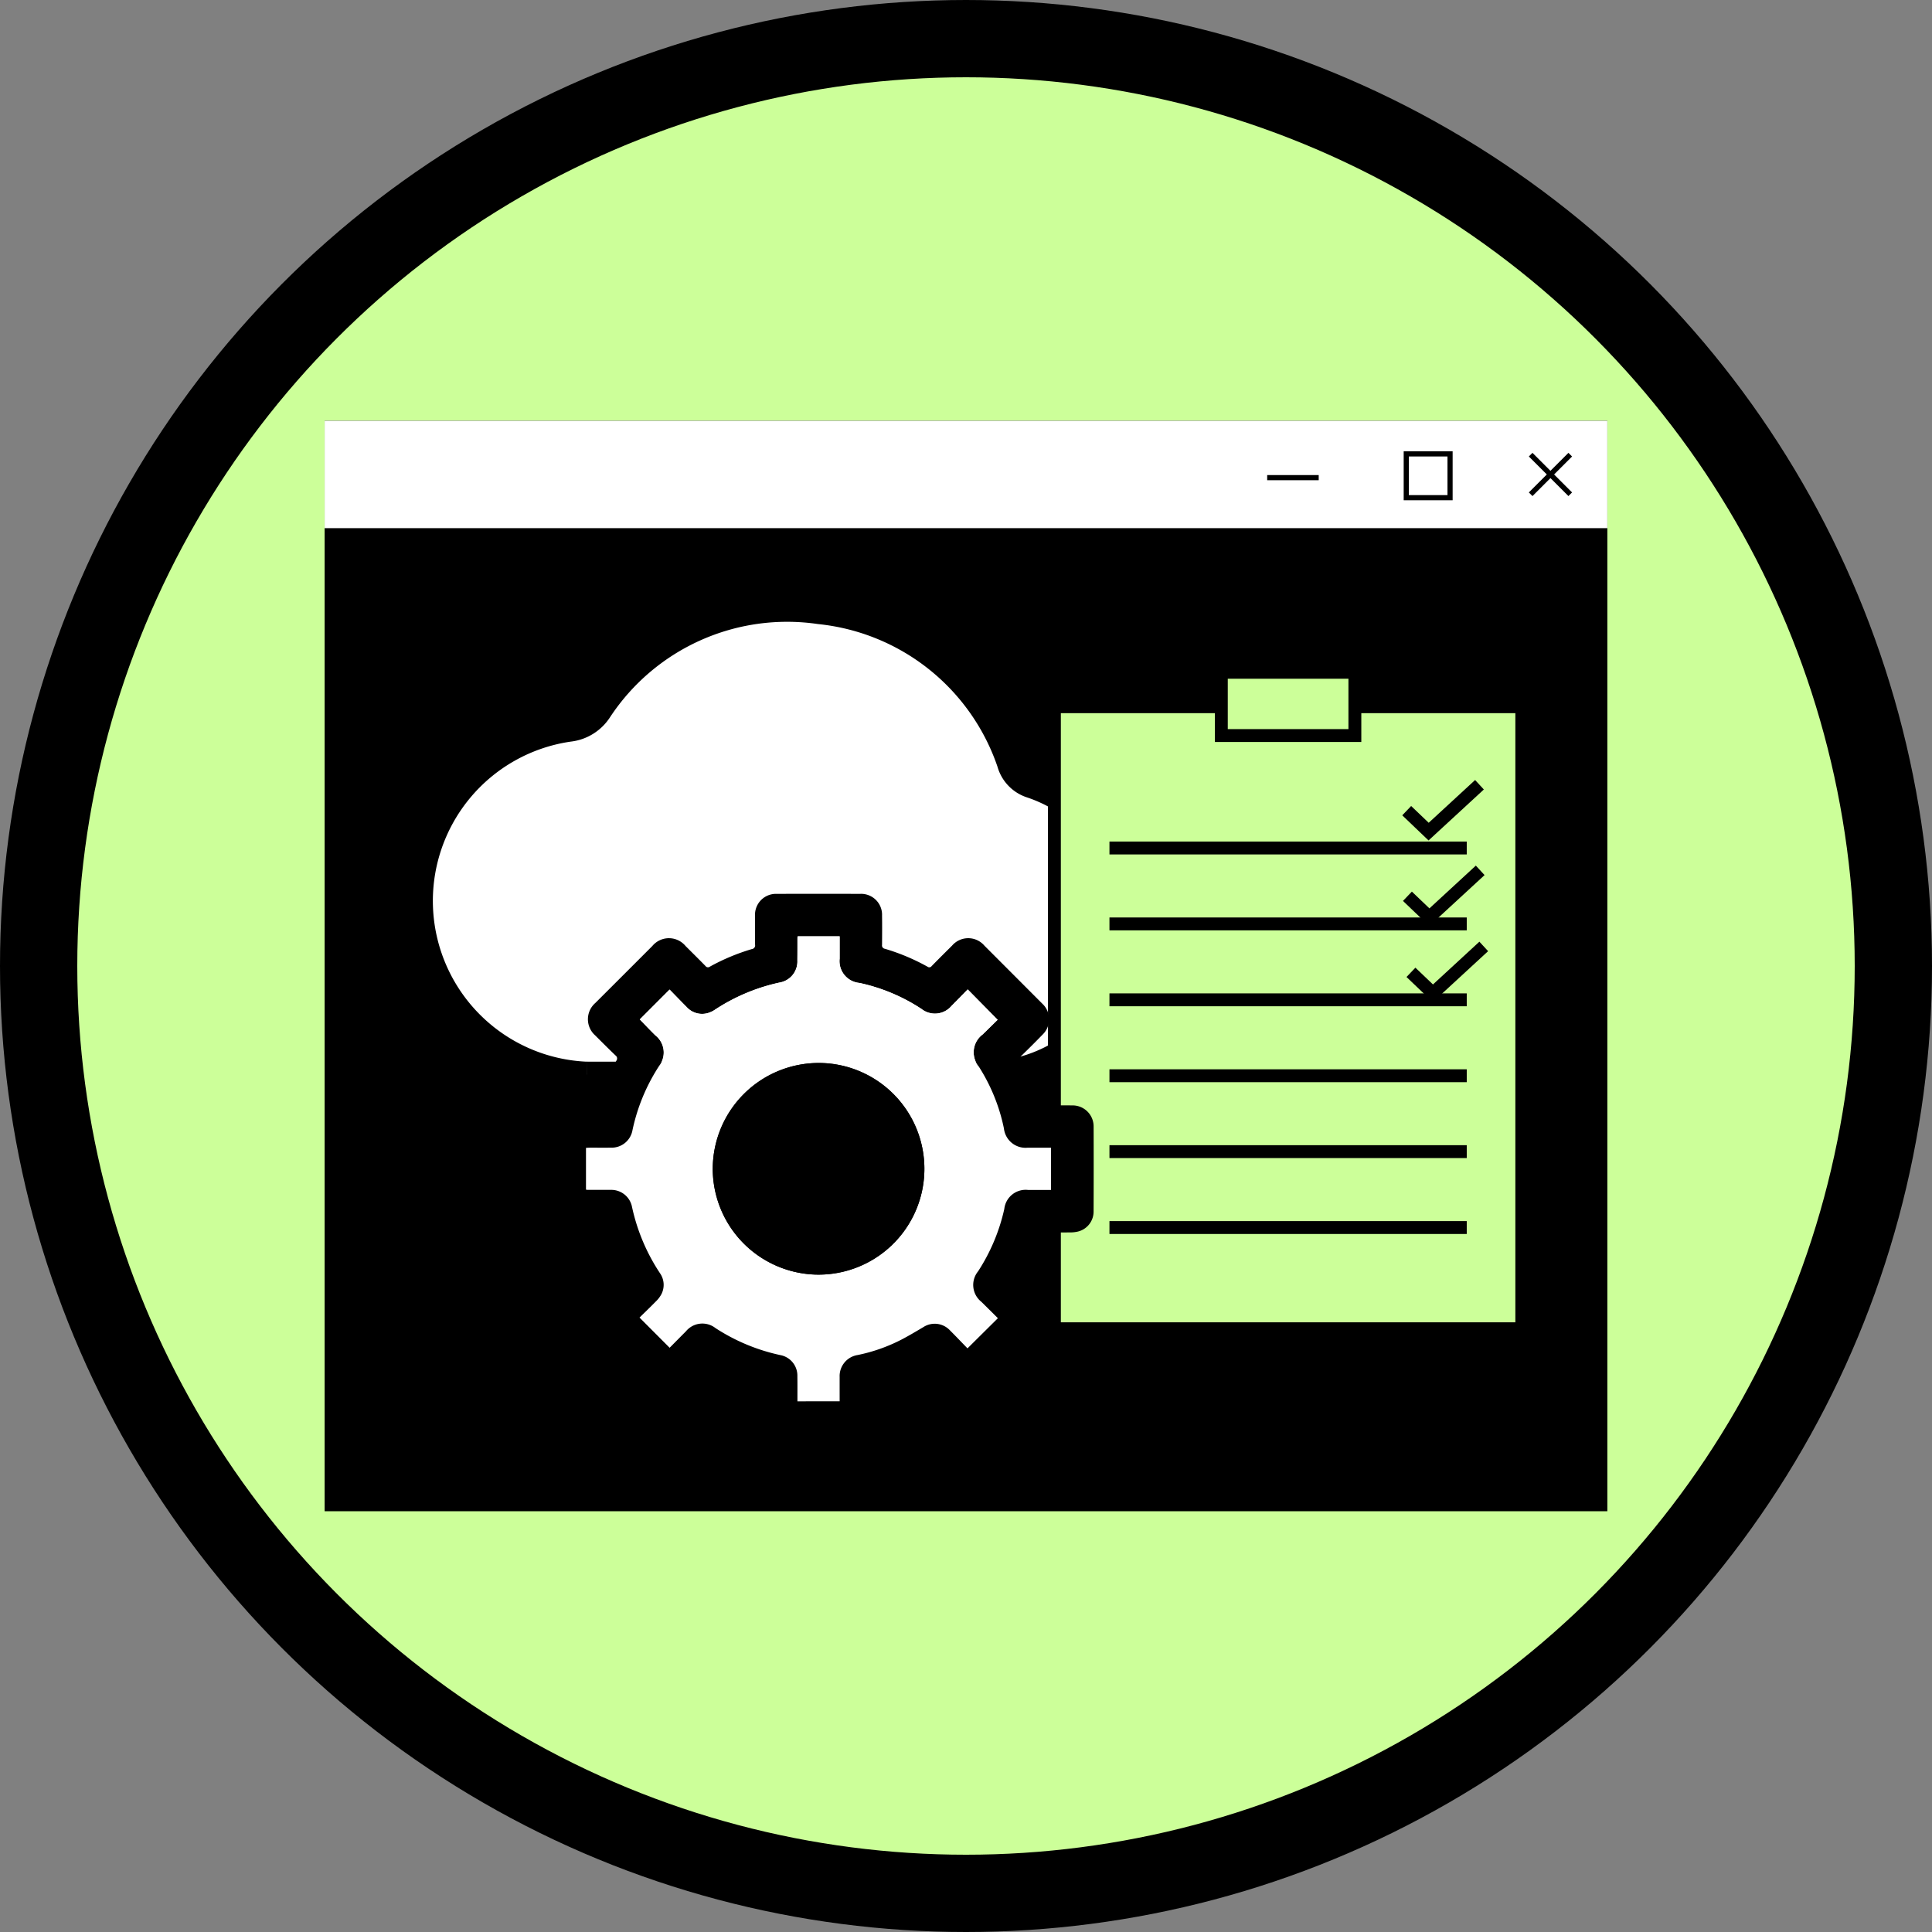<svg xmlns="http://www.w3.org/2000/svg" viewBox="0 0 75 75">
  <rect x="0" y="0" width="75" height="75" fill="#808080" stroke="none"/>
  <g id="shapes">
    <circle cx="37.5" cy="37.5" r="36" fill="#cf9" stroke="#000" stroke-miterlimit="10" stroke-width="3"/>
  </g>
  <g id="console">
    <g>
      <rect x="12.602" y="16.335" width="49.795" height="42.331"/>
      <rect x="12.602" y="16.335" width="49.795" height="4.168" fill="#fff"/>
      <line x1="59.42" y1="19.187" x2="60.957" y2="17.65" fill="none" stroke="#000" stroke-miterlimit="10" stroke-width="0.2"/>
      <line x1="59.42" y1="17.65" x2="60.957" y2="19.187" fill="none" stroke="#000" stroke-miterlimit="10" stroke-width="0.2"/>
      <rect x="54.591" y="17.62" width="1.7" height="1.7" fill="#fff" stroke="#000" stroke-miterlimit="10" stroke-width="0.2"/>
      <line x1="49.192" y1="18.542" x2="51.192" y2="18.542" fill="none" stroke="#000" stroke-miterlimit="10" stroke-width="0.2"/>
    </g>
    <g>
      <path d="M22.772,41.715a6.748,6.748,0,0,1-.684-13.421A1.598,1.598,0,0,0,23.27,27.558a8.733,8.733,0,0,1,8.55-3.828,8.738,8.738,0,0,1,7.379,5.882,1.256,1.256,0,0,0,.835.871,5.764,5.764,0,0,1-1.738,11.227" fill="#fff" stroke="#000" stroke-miterlimit="10"/>
      <line x1="22.772" y1="41.715" x2="38.296" y2="41.71" stroke="#000" stroke-miterlimit="10"/>
    </g>
    <g>
      <rect x="40.932" y="27.435" width="18.144" height="24.147" fill="#cf9" stroke="#000" stroke-miterlimit="10" stroke-width="0.5"/>
      <rect x="47.412" y="26.098" width="5.184" height="2.456" fill="#cf9" stroke="#000" stroke-miterlimit="10" stroke-width="0.5"/>
      <line x1="43.069" y1="32.919" x2="56.939" y2="32.919" fill="none" stroke="#000" stroke-miterlimit="10" stroke-width="0.5"/>
      <line x1="43.069" y1="35.866" x2="56.939" y2="35.866" fill="none" stroke="#000" stroke-miterlimit="10" stroke-width="0.5"/>
      <line x1="43.069" y1="38.813" x2="56.939" y2="38.813" fill="none" stroke="#000" stroke-miterlimit="10" stroke-width="0.5"/>
      <line x1="43.069" y1="41.76" x2="56.939" y2="41.76" fill="none" stroke="#000" stroke-miterlimit="10" stroke-width="0.5"/>
      <line x1="43.069" y1="44.706" x2="56.939" y2="44.706" fill="none" stroke="#000" stroke-miterlimit="10" stroke-width="0.5"/>
      <line x1="43.069" y1="47.653" x2="56.939" y2="47.653" fill="none" stroke="#000" stroke-miterlimit="10" stroke-width="0.5"/>
      <polyline points="54.608 31.47 55.459 32.283 57.433 30.464" fill="none" stroke="#000" stroke-miterlimit="10" stroke-width="0.5"/>
      <polyline points="54.773 37.746 55.625 38.559 57.599 36.74" fill="none" stroke="#000" stroke-miterlimit="10" stroke-width="0.5"/>
      <polyline points="54.636 34.793 55.487 35.606 57.461 33.787" fill="none" stroke="#000" stroke-miterlimit="10" stroke-width="0.5"/>
    </g>
    <g>
      <path d="M23.983,49.707a9.846,9.846,0,0,1-.763-1.793.164.164,0,0,0-.128-.071c-.374-.006-.748-.001-1.122-.004a.819.819,0,0,1-.847-.633A1.221,1.221,0,0,1,21.099,46.928q-.002-1.596 0-3.192a.813.813,0,0,1,.831-.827c.427-.002.854-0,1.263-0.0.145-.38.278-.748.427-1.109a6.859,6.859,0,0,1,.306-.622.143.143,0,0,0-.03-.204c-.267-.255-.528-.517-.789-.778a.838.838,0,0,1,.006-1.263q1.106-1.103,2.21-2.209a.838.838,0,0,1,1.291.001c.258.258.518.514.773.775a.119.119,0,0,0,.17.025,8.131,8.131,0,0,1,1.634-.683.142.142,0,0,0,.121-.167c-.006-.374-.004-.748-.002-1.122a.813.813,0,0,1,.845-.853q1.616-.005,3.232-0a.812.812,0,0,1,.854.845c.006.378.003.757-0,1.135a.129.129,0,0,0,.108.151,8.159,8.159,0,0,1,1.657.696.111.111,0,0,0,.16-.023c.261-.267.527-.531.792-.794a.827.827,0,0,1,1.26.004q1.123,1.124,2.245,2.249a.826.826,0,0,1,.014,1.196c-.266.275-.538.545-.812.812a.136.136,0,0,0-.032.193,8.149,8.149,0,0,1,.668,1.64.126.126,0,0,0,.148.109q.594-.007,1.189-.001a.815.815,0,0,1,.816.803q.006,1.656-.001,3.312a.798.798,0,0,1-.609.782,1.273,1.273,0,0,1-.304.033c-.361.004-.721.002-1.082.001-.065-0-.117 0-.142.083a9.158,9.158,0,0,1-.755,1.777c.186.179.375.361.562.544.105.102.209.206.312.311a.825.825,0,0,1,.001,1.261c-.489.492-.983.981-1.474,1.472-.249.249-.495.499-.745.747a.829.829,0,0,1-1.252.01c-.265-.258-.529-.516-.786-.781a.14.14,0,0,0-.204-.026,8.414,8.414,0,0,1-1.624.674.129.129,0,0,0-.112.147c.004.365.003.73.001,1.095a.833.833,0,0,1-.9.899q-1.569 0-3.138,0a.826.826,0,0,1-.892-.89c-0-.369-.003-.739.002-1.108a.127.127,0,0,0-.109-.148,8.42,8.42,0,0,1-1.635-.68.133.133,0,0,0-.192.031c-.257.265-.52.525-.782.785a.833.833,0,0,1-1.254-.002q-1.112-1.107-2.221-2.217a.831.831,0,0,1,.006-1.28C23.408,50.259,23.698,49.984,23.983,49.707Zm14.755,1.465c-.215-.214-.427-.424-.638-.635a.835.835,0,0,1-.13-1.185,7.362,7.362,0,0,0,1.018-2.422.833.833,0,0,1,.925-.737c.293,0,.586,0,.887,0v-1.64h-.148c-.254,0-.508 0-.761-0a.845.845,0,0,1-.918-.749,7.108,7.108,0,0,0-.973-2.398.866.866,0,0,1,.147-1.25c.201-.193.398-.39.581-.569l-1.161-1.178c-.208.212-.416.426-.626.637a.844.844,0,0,1-1.168.121,7.089,7.089,0,0,0-2.41-1.01.85.85,0,0,1-.768-.942c-0-.288,0-.576,0-.867H30.968a.203.203,0,0,0-.01.038c-.001.298.001.597-.003.895a.831.831,0,0,1-.701.863,7.396,7.396,0,0,0-2.506,1.057.963.963,0,0,1-.263.124.808.808,0,0,1-.83-.234c-.225-.227-.447-.457-.661-.676L24.837,39.574c.198.203.399.417.609.622a.845.845,0,0,1,.146,1.177,7.354,7.354,0,0,0-1.038,2.499.821.821,0,0,1-.839.68c-.272.004-.543 0-.815.001-.051 0-.102.005-.151.007v1.621a.188.188,0,0,0,.035.009c.307.001.614 0.0.922.002a.818.818,0,0,1,.829.658,7.519,7.519,0,0,0,1.088,2.579.79.79,0,0,1,.046.826,1.132,1.132,0,0,1-.212.272c-.213.218-.434.429-.63.622l1.169,1.172c.203-.205.415-.42.629-.634a.827.827,0,0,1,1.154-.128,7.49,7.49,0,0,0,2.511,1.046.81.81,0,0,1,.665.821c.004.276.001.552.002.828 0.0.047,0,.094,0,.146H32.596c0-.32-.001-.631 0-.942a.826.826,0,0,1,.693-.854,6.56,6.56,0,0,0,1.718-.606c.283-.149.558-.313.834-.476a.811.811,0,0,1,1.038.124c.231.232.457.469.68.698Z"/>
      <path d="M38.738,51.172l-1.18,1.171c-.223-.229-.449-.467-.68-.698a.811.811,0,0,0-1.038-.124c-.275.163-.551.328-.834.476a6.56,6.56,0,0,1-1.718.606.826.826,0,0,0-.693.854c-.001.311-0.0.622-0.0.942H30.956c0-.051,0-.098,0-.146-0-.276.002-.552-.002-.828a.81.81,0,0,0-.665-.821,7.49,7.49,0,0,1-2.511-1.046.827.827,0,0,0-1.154.128c-.214.214-.426.43-.629.634l-1.169-1.172c.196-.193.417-.404.63-.622a1.132,1.132,0,0,0,.212-.272.79.79,0,0,0-.046-.826,7.519,7.519,0,0,1-1.088-2.579.818.818,0,0,0-.829-.658c-.307-.002-.614-.001-.922-.002a.188.188,0,0,1-.035-.009V44.56c.049-.002.1-.007.151-.007.272-.001.543.003.815-.001a.821.821,0,0,0,.839-.68,7.354,7.354,0,0,1,1.038-2.499.845.845,0,0,0-.146-1.177c-.209-.205-.411-.419-.609-.622l1.157-1.158c.214.219.435.45.661.676a.808.808,0,0,0,.83.234.963.963,0,0,0,.263-.124,7.396,7.396,0,0,1,2.506-1.057.831.831,0,0,0,.701-.863c.003-.298.002-.597.003-.895a.203.203,0,0,1,.01-.038h1.627c0,.291-0.0.579,0,.867a.85.85,0,0,0,.768.942,7.089,7.089,0,0,1,2.41,1.01.844.844,0,0,0,1.168-.121c.21-.211.417-.425.626-.637l1.161,1.178c-.183.179-.38.376-.581.569a.866.866,0,0,0-.147,1.25,7.108,7.108,0,0,1,.973,2.398.845.845,0,0,0,.918.749c.254.001.508 0.0.761 0h.148v1.64c-.302,0-.594,0-.887,0a.833.833,0,0,0-.925.737,7.362,7.362,0,0,1-1.018,2.422.835.835,0,0,0,.13,1.185C38.312,50.748,38.523,50.958,38.738,51.172Zm-11.07-5.794a4.108,4.108,0,1,0,4.219-4.113A4.127,4.127,0,0,0,27.669,45.378Z" fill="#fff"/>
      <path d="M27.669,45.378a4.108,4.108,0,1,1,3.961,4.101A4.128,4.128,0,0,1,27.669,45.378Zm1.641-.005a2.466,2.466,0,1,0,2.538-2.461A2.457,2.457,0,0,0,29.31,45.373Z"/>
    </g>
  </g>
</svg>
